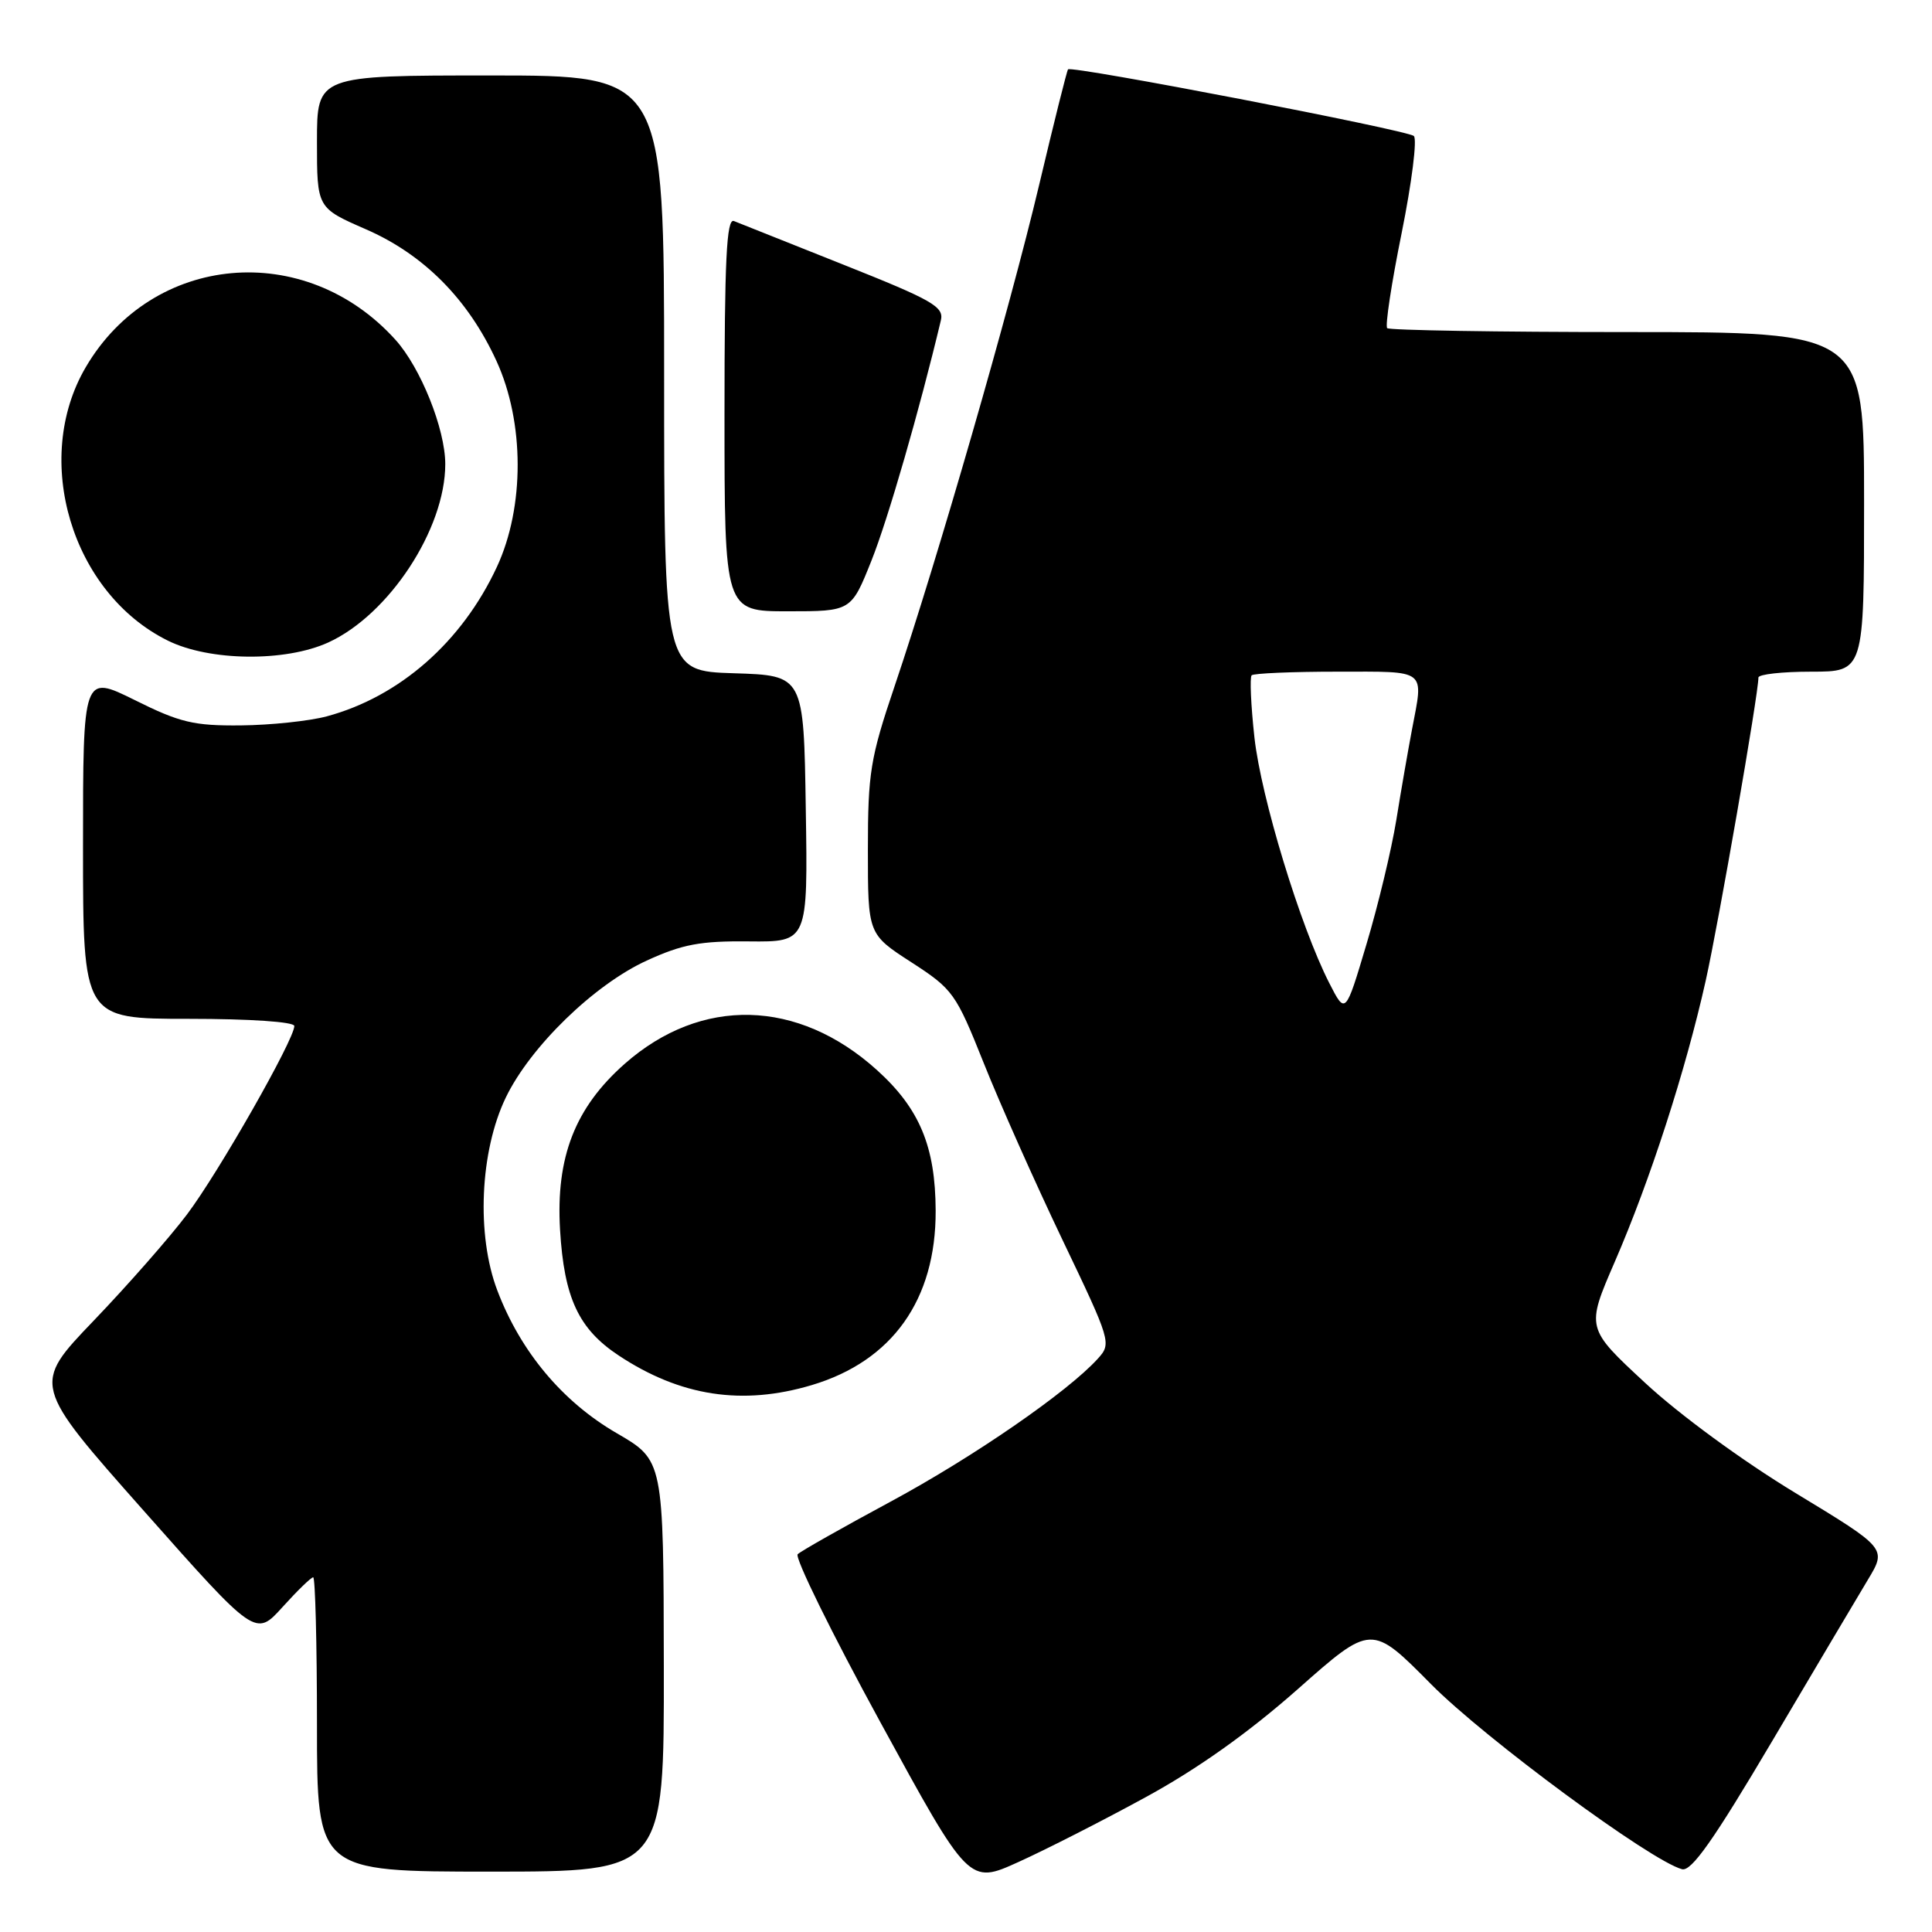 <?xml version="1.0" encoding="UTF-8" standalone="no"?>
<!DOCTYPE svg PUBLIC "-//W3C//DTD SVG 1.1//EN" "http://www.w3.org/Graphics/SVG/1.1/DTD/svg11.dtd" >
<svg xmlns="http://www.w3.org/2000/svg" xmlns:xlink="http://www.w3.org/1999/xlink" version="1.1" viewBox="0 0 256 256">
 <g >
 <path fill="currentColor"
d=" M 151.82 238.13 C 158.68 234.39 165.43 229.59 171.94 223.84 C 181.72 215.18 181.72 215.18 189.61 223.15 C 196.78 230.39 218.77 246.60 222.88 247.68 C 224.12 248.00 227.06 243.83 234.76 230.81 C 240.39 221.29 246.12 211.62 247.50 209.33 C 250.01 205.17 250.01 205.17 237.91 197.83 C 230.91 193.59 222.51 187.44 217.99 183.24 C 210.16 175.98 210.16 175.98 213.96 167.21 C 218.66 156.38 223.36 141.83 226.01 129.97 C 227.75 122.15 233.00 91.97 233.00 89.78 C 233.00 89.35 236.15 89.00 240.00 89.00 C 247.00 89.00 247.00 89.00 247.00 66.50 C 247.00 44.00 247.00 44.00 215.67 44.00 C 198.43 44.00 184.10 43.76 183.81 43.48 C 183.52 43.19 184.38 37.51 185.73 30.86 C 187.07 24.21 187.80 18.43 187.34 18.02 C 186.46 17.23 141.98 8.66 141.52 9.19 C 141.37 9.36 139.64 16.27 137.68 24.55 C 133.83 40.81 124.22 74.12 118.53 90.95 C 115.32 100.44 115.00 102.41 115.00 112.59 C 115.00 123.78 115.00 123.78 120.75 127.50 C 126.28 131.08 126.65 131.60 130.35 140.86 C 132.46 146.16 137.15 156.68 140.76 164.24 C 147.22 177.74 147.30 178.01 145.47 180.03 C 141.50 184.42 128.98 193.06 118.00 198.98 C 111.67 202.39 106.14 205.52 105.70 205.94 C 105.26 206.35 110.19 216.37 116.65 228.20 C 128.39 249.70 128.39 249.70 134.94 246.73 C 138.55 245.10 146.15 241.23 151.82 238.13 Z  M 87.96 220.75 C 87.92 193.50 87.92 193.50 81.71 189.90 C 74.52 185.73 68.97 179.09 65.90 171.00 C 63.10 163.65 63.59 152.55 67.02 145.43 C 70.27 138.69 78.73 130.47 85.70 127.28 C 90.41 125.12 92.82 124.67 99.24 124.74 C 107.05 124.82 107.05 124.82 106.77 107.16 C 106.50 89.50 106.50 89.50 97.25 89.21 C 88.00 88.92 88.00 88.92 88.00 49.46 C 88.00 10.00 88.00 10.00 65.00 10.00 C 42.00 10.00 42.00 10.00 42.00 18.78 C 42.00 27.55 42.00 27.55 48.46 30.37 C 56.15 33.72 62.03 39.64 65.78 47.82 C 69.51 55.95 69.53 67.18 65.84 75.12 C 61.22 85.06 52.95 92.32 43.30 94.92 C 40.99 95.54 35.87 96.08 31.92 96.12 C 25.68 96.18 23.83 95.74 17.87 92.77 C 11.00 89.37 11.00 89.37 11.00 112.18 C 11.00 135.00 11.00 135.00 25.00 135.00 C 33.15 135.00 39.00 135.40 39.00 135.95 C 39.00 137.74 28.96 155.38 24.77 160.93 C 22.46 163.99 16.90 170.32 12.41 175.00 C 4.26 183.50 4.26 183.50 19.06 200.20 C 33.86 216.90 33.86 216.90 37.43 212.95 C 39.39 210.78 41.22 209.00 41.50 209.00 C 41.77 209.00 42.00 217.78 42.00 228.50 C 42.00 248.00 42.00 248.00 65.00 248.00 C 88.00 248.00 88.00 248.00 87.96 220.75 Z  M 107.57 183.53 C 118.24 180.34 124.02 172.22 123.98 160.43 C 123.95 151.92 121.85 146.88 116.18 141.77 C 105.73 132.35 92.92 132.03 82.80 140.94 C 76.20 146.76 73.64 153.31 74.21 162.96 C 74.75 171.98 76.66 176.09 81.98 179.61 C 90.16 185.02 98.36 186.28 107.57 183.53 Z  M 43.50 85.13 C 51.55 81.45 59.00 70.10 59.00 61.50 C 59.00 56.85 55.74 48.71 52.38 45.00 C 40.41 31.75 20.21 33.55 11.36 48.66 C 4.19 60.89 9.50 78.58 22.23 84.88 C 27.75 87.62 37.80 87.73 43.50 85.13 Z  M 115.47 74.29 C 117.65 68.85 121.86 54.26 124.67 42.45 C 125.10 40.65 123.59 39.78 111.83 35.10 C 104.50 32.18 97.94 29.56 97.25 29.29 C 96.27 28.89 96.00 34.41 96.00 54.89 C 96.00 81.00 96.00 81.00 104.39 81.00 C 112.79 81.00 112.79 81.00 115.47 74.29 Z  M 176.14 130.27 C 172.30 122.75 167.10 105.67 166.22 97.73 C 165.75 93.46 165.59 89.75 165.85 89.48 C 166.12 89.22 171.21 89.00 177.17 89.00 C 189.24 89.00 188.64 88.53 187.09 96.70 C 186.59 99.34 185.65 104.72 185.02 108.65 C 184.38 112.58 182.60 120.00 181.06 125.13 C 178.28 134.46 178.28 134.46 176.14 130.27 Z "/>
</g>
</svg>